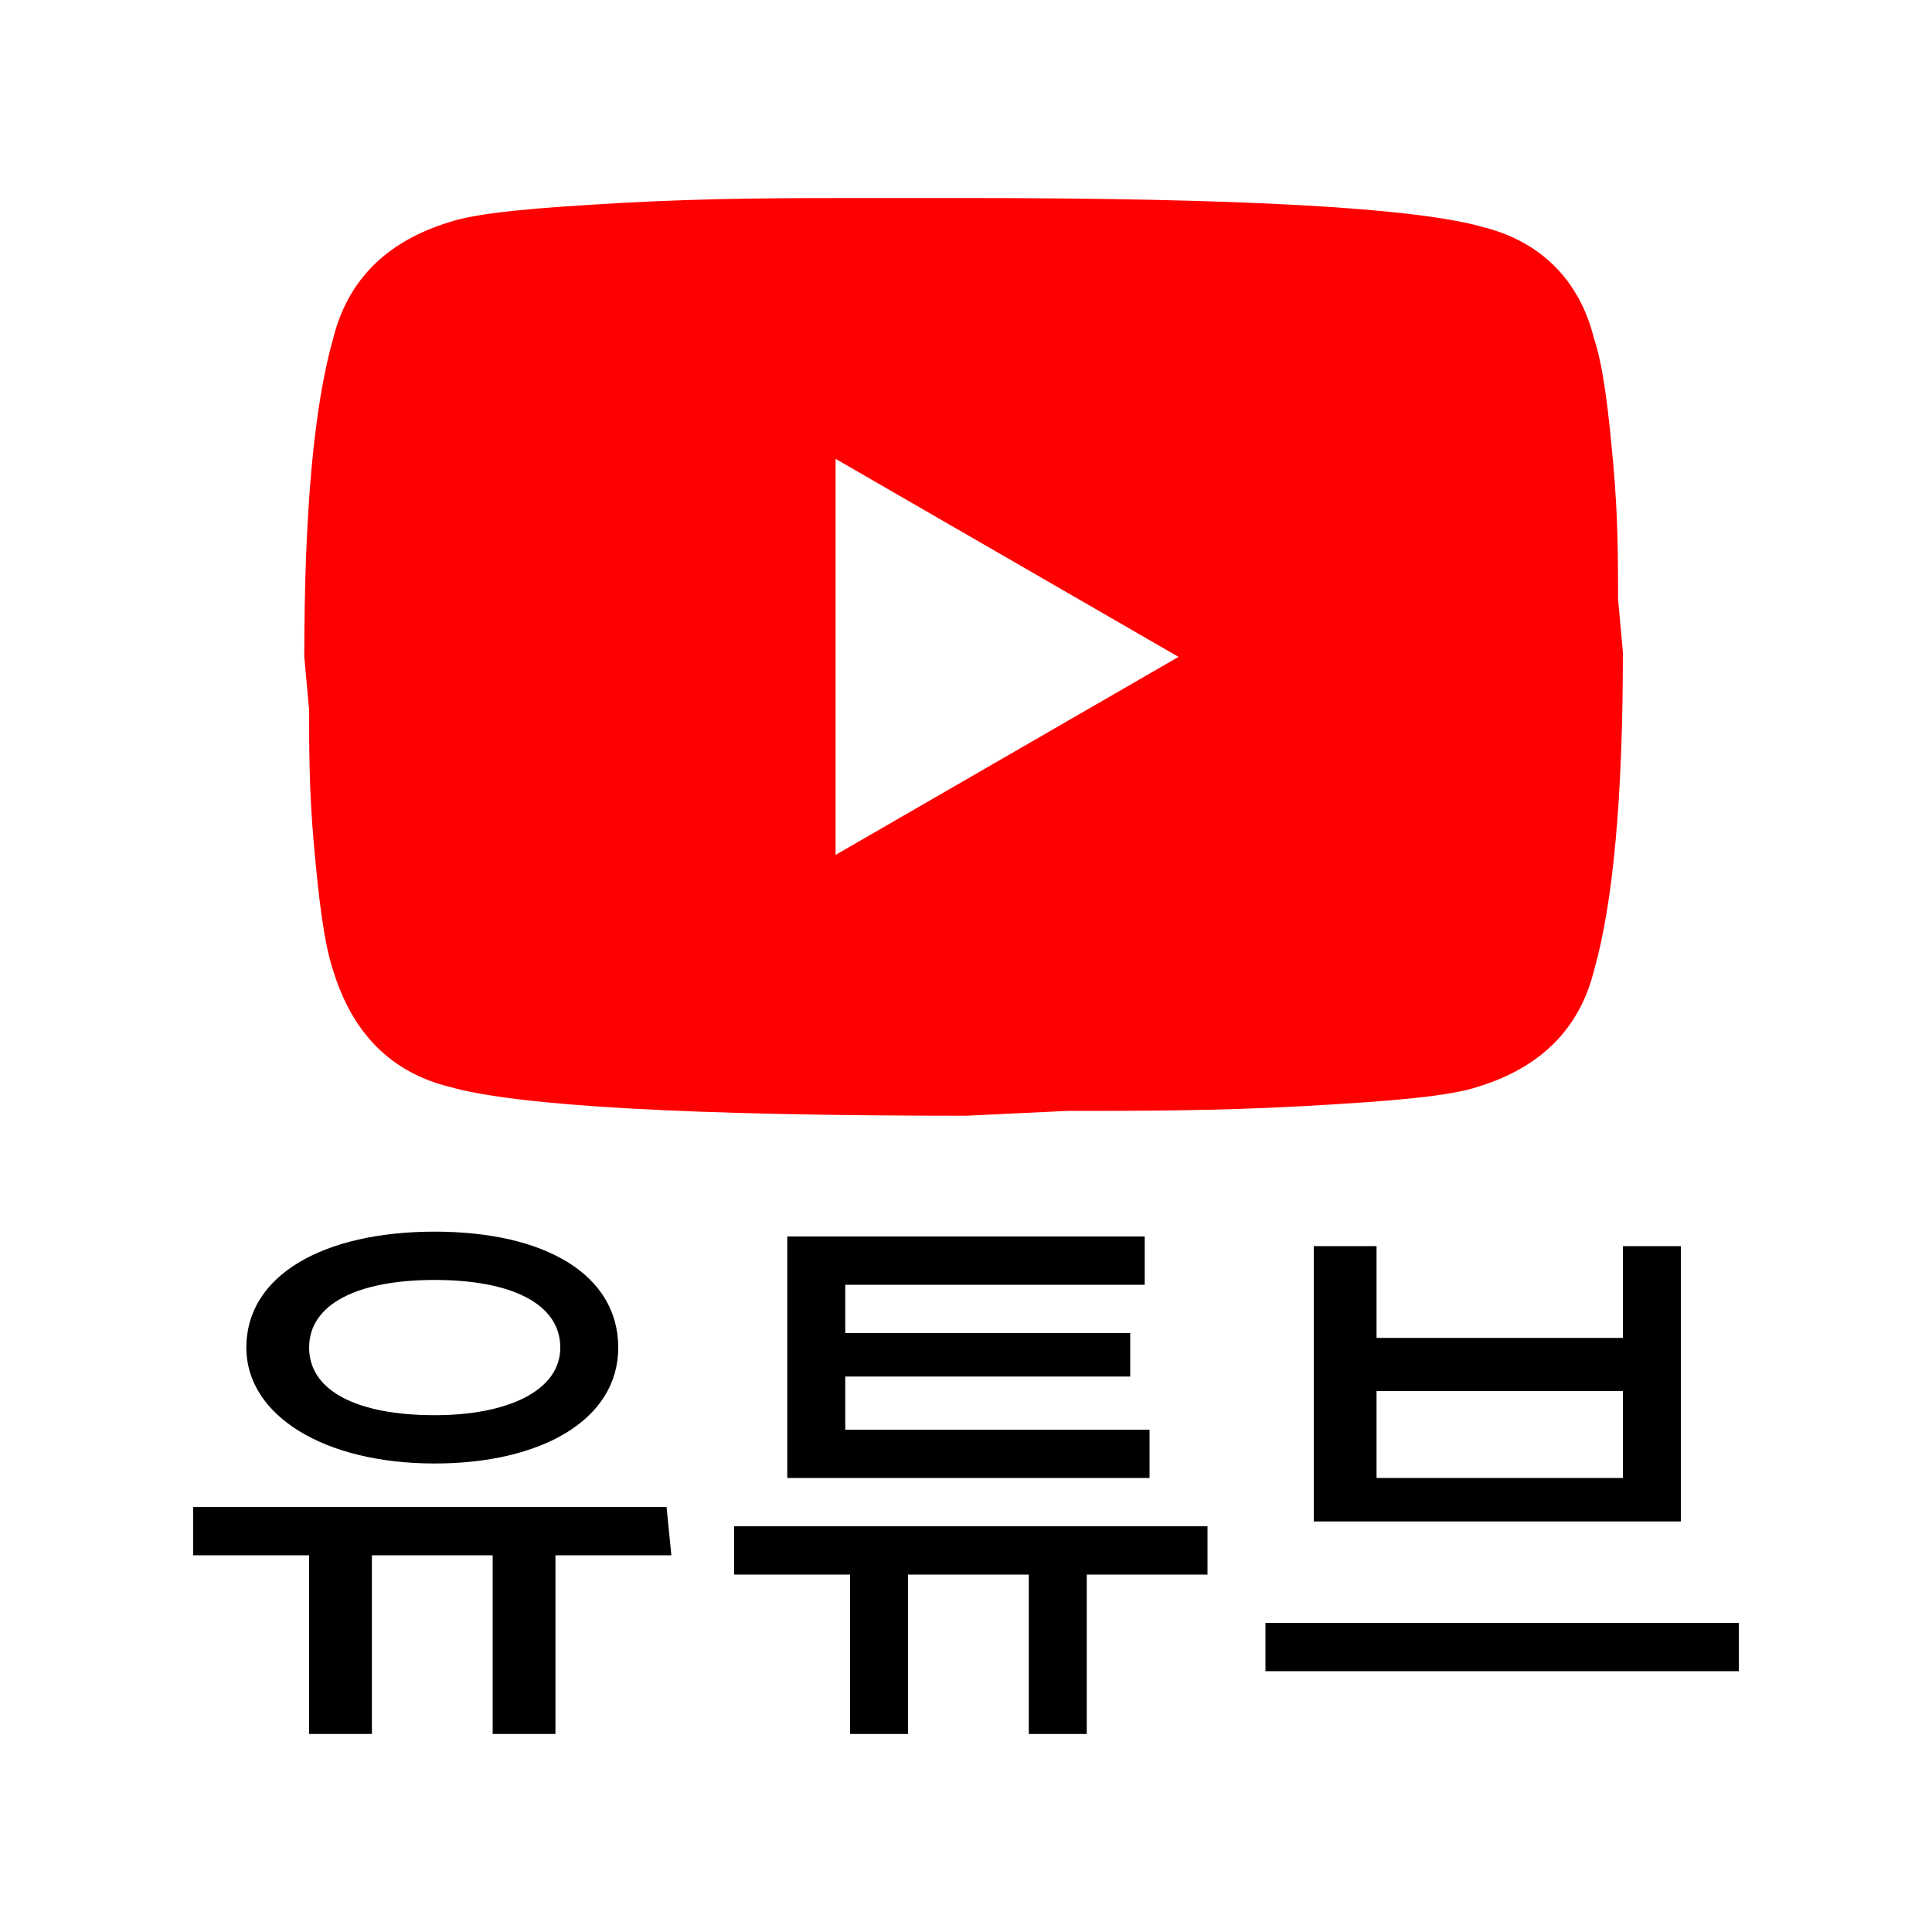 <?xml version="1.0" encoding="utf-8"?>
<!-- Generator: Adobe Illustrator 25.2.1, SVG Export Plug-In . SVG Version: 6.00 Build 0)  -->
<svg version="1.1" id="Layer_1" xmlns="http://www.w3.org/2000/svg" xmlns:xlink="http://www.w3.org/1999/xlink" x="0px" y="0px"
	 viewBox="0 0 40 40" style="enable-background:new 0 0 40 40;" xml:space="preserve">
<style type="text/css">
	.st0{fill:#FF0000;}
</style>
<g>
	<path class="st0" d="M17.3,17.7l7.1-4.1l-7.1-4.1V17.7 M33,7c0.2,0.6,0.3,1.5,0.4,2.6c0.1,1.1,0.1,2,0.1,2.8l0.1,1.1
		c0,3-0.2,5.2-0.6,6.6c-0.3,1.2-1.1,2-2.4,2.4c-0.6,0.2-1.8,0.3-3.6,0.4c-1.8,0.1-3.4,0.1-4.9,0.1L20,23.1c-5.7,0-9.3-0.2-10.7-0.6
		c-1.2-0.3-2-1.1-2.4-2.4c-0.2-0.6-0.3-1.5-0.4-2.6c-0.1-1.1-0.1-2-0.1-2.8l-0.1-1.1c0-3,0.2-5.2,0.6-6.6c0.3-1.2,1.1-2,2.4-2.4
		c0.6-0.2,1.8-0.3,3.6-0.4c1.8-0.1,3.4-0.1,4.9-0.1L20,4.1c5.7,0,9.3,0.2,10.7,0.6C31.9,5,32.7,5.8,33,7z"/>
	<g>
		<path d="M13.9,32.2h-2.4v3.7h-1.3v-3.7H7.7v3.7H6.4v-3.7H4v-1h9.8L13.9,32.2z M5.1,27.9c0-1.5,1.6-2.4,3.9-2.4
			c2.3,0,3.8,0.9,3.8,2.4c0,1.5-1.6,2.4-3.8,2.4C6.7,30.3,5.1,29.3,5.1,27.9z M6.4,27.9c0,0.9,1,1.4,2.6,1.4c1.5,0,2.6-0.5,2.6-1.4
			c0-0.9-1-1.4-2.6-1.4C7.4,26.5,6.4,27,6.4,27.9z"/>
		<path d="M24.9,32.6h-2.4v3.3h-1.2v-3.3h-2.5v3.3h-1.2v-3.3h-2.4v-1h9.8V32.6z M23.8,30.6h-7.5v-5h7.4v1h-6.2v1h5.9v0.9h-5.9v1.1
			h6.3V30.6z"/>
		<path d="M36,33.6v1h-9.8v-1H36z M28.5,25.8v1.9h5.1v-1.9h1.2v5.7h-7.6v-5.7H28.5z M28.5,30.6h5.1v-1.8h-5.1V30.6z"/>
	</g>
</g>
</svg>
